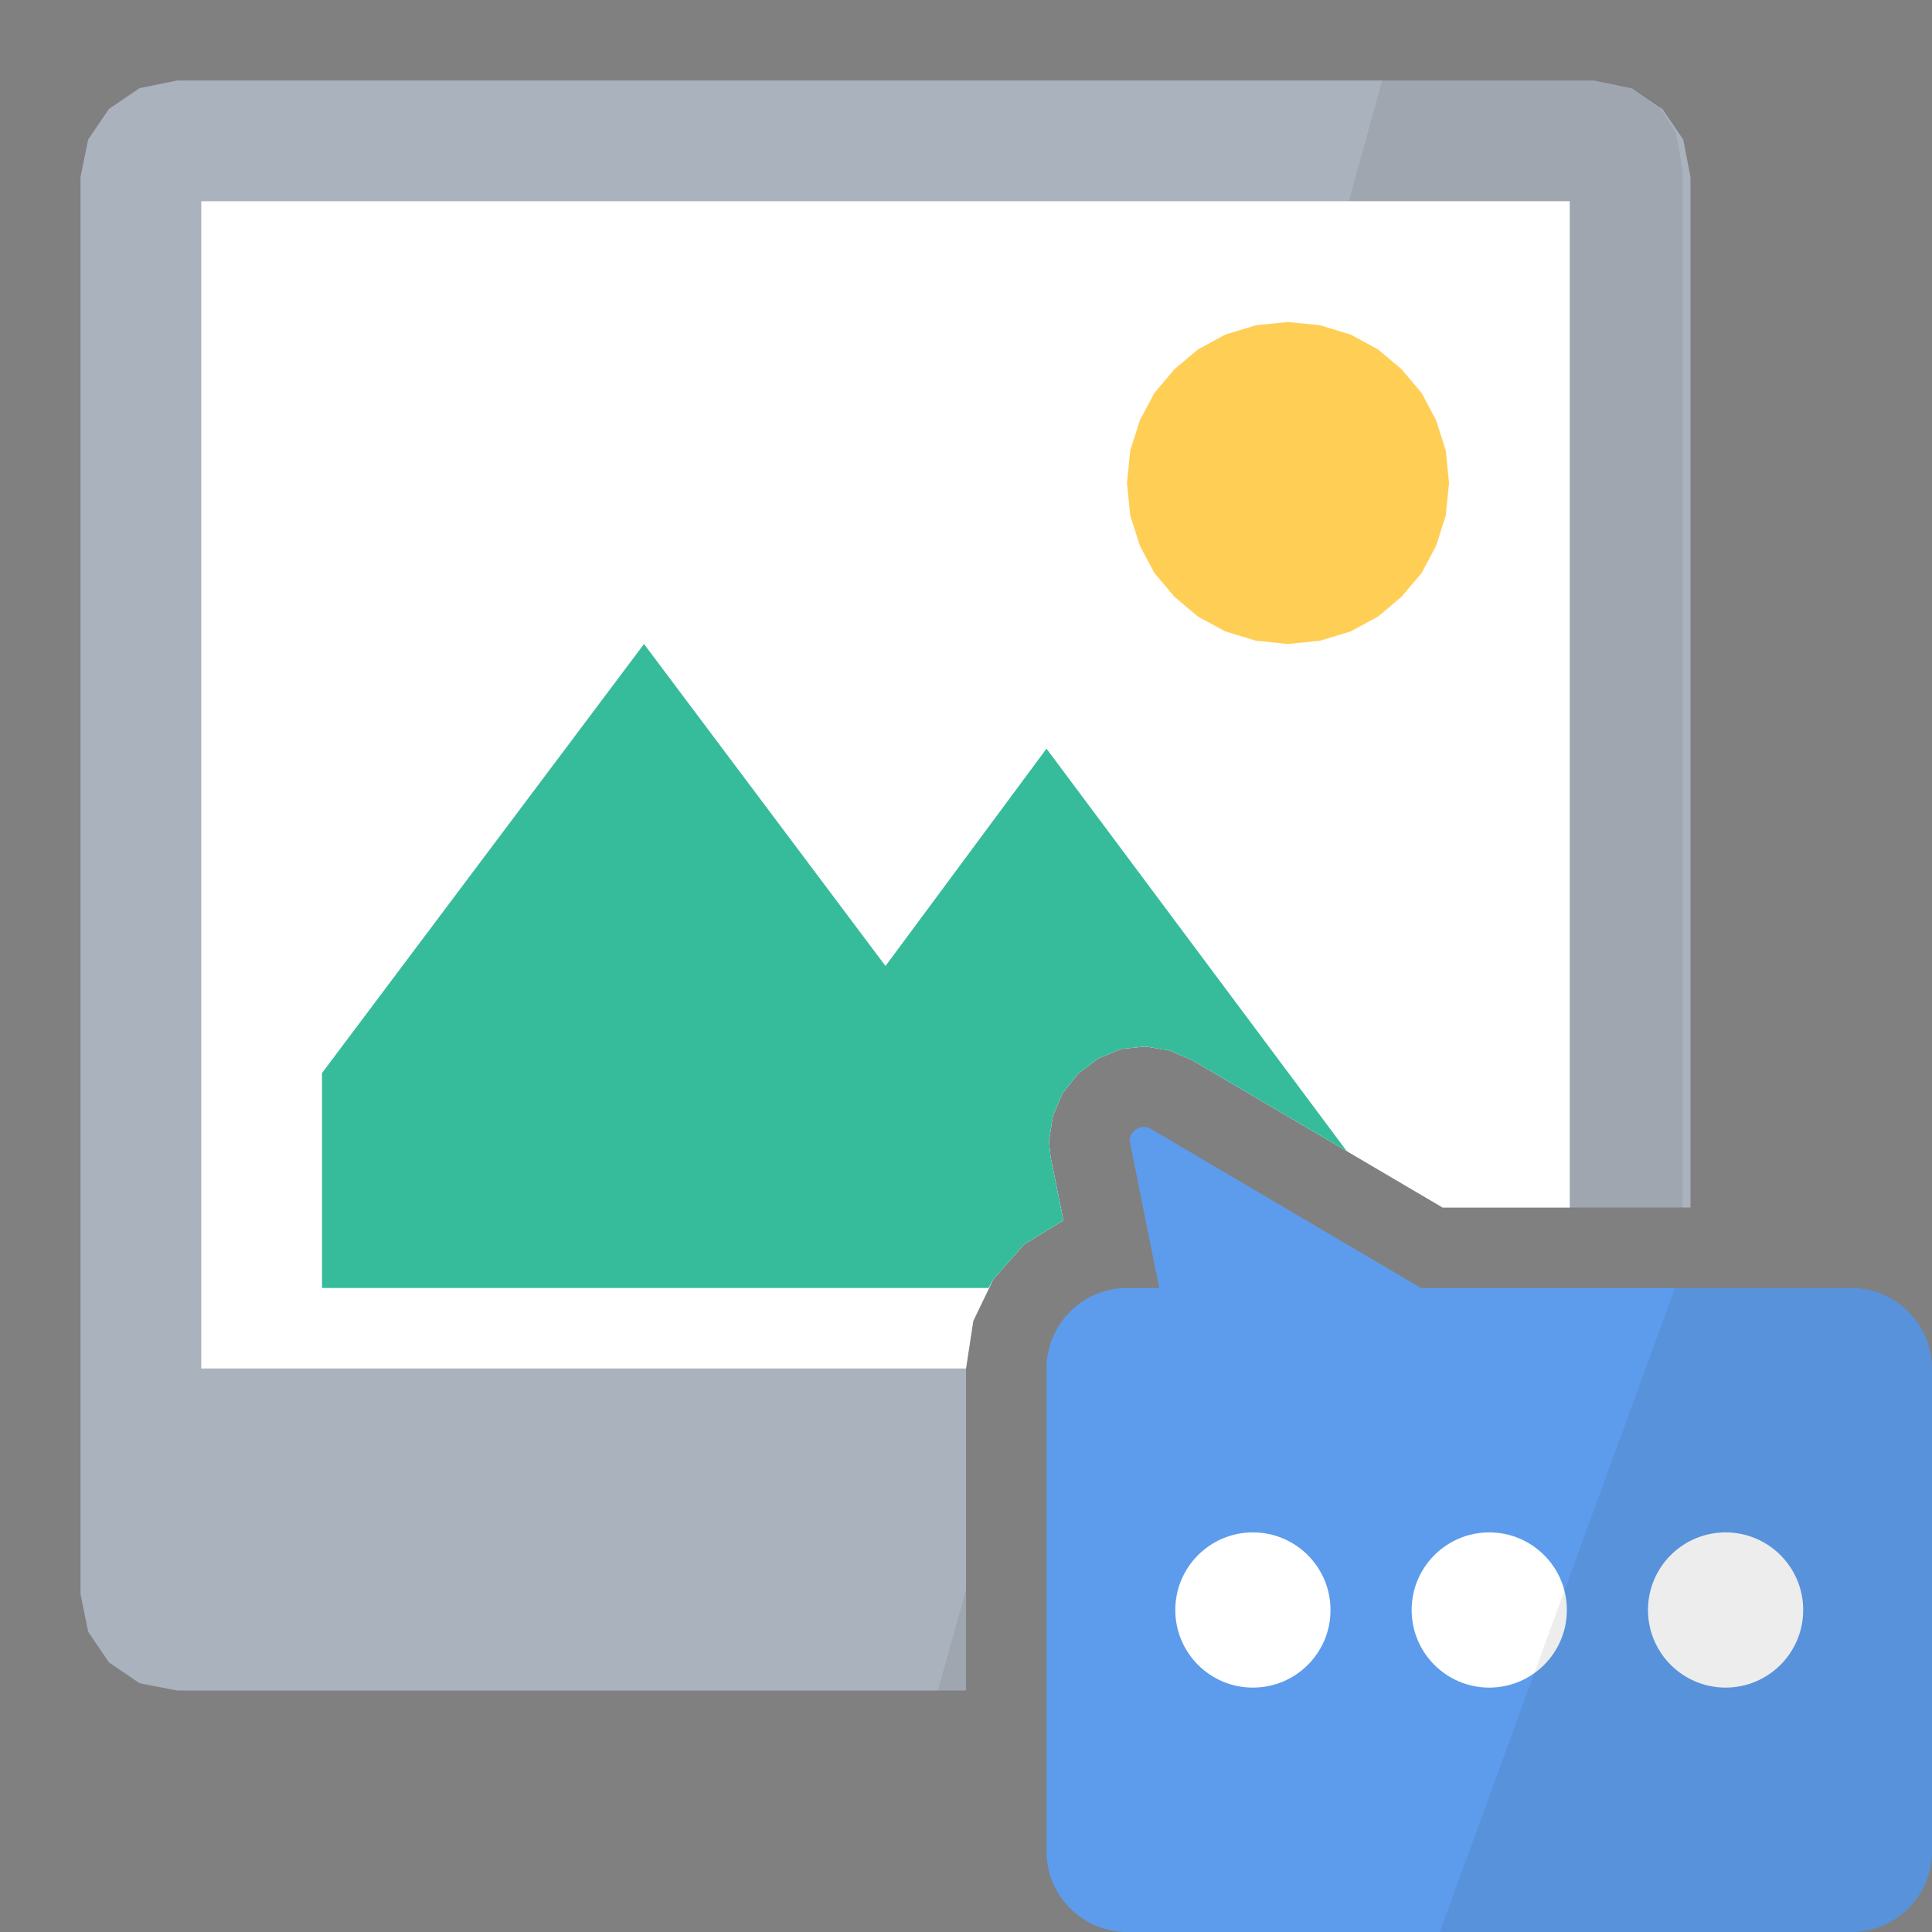<?xml version="1.0" encoding="UTF-8"?>
<!DOCTYPE svg PUBLIC "-//W3C//DTD SVG 1.1//EN" "http://www.w3.org/Graphics/SVG/1.1/DTD/svg11.dtd">
<svg version="1.1" id="Layer_1" xmlns="http://www.w3.org/2000/svg" xmlns:xlink="http://www.w3.org/1999/xlink" x="0px" y="0px" width="24px" height="24px" viewBox="0 0 24 24" enable-background="new 0 0 24 24" xml:space="preserve">
  <rect x="0" y="0" width="24" height="24" fill="#808080" stroke="none"/>
  <g id="main">
    <g id="icon">
      <path d="M1.734,1.095L1.353,1.353L1.095,1.734L1,2.2L1,19.8L1.095,20.27L1.353,20.65L1.734,20.91L2.2,21L12,21L12,17L12.09,16.41L12.34,15.89L12.72,15.46L13.21,15.16L13.05,14.37L13.03,14.18L13.08,13.86L13.2,13.58L13.39,13.34L13.64,13.15L13.93,13.03L14.23,13L14.53,13.05L14.81,13.17L17.92,15L21,15L21,2.2L20.91,1.734L20.65,1.353L20.27,1.095L19.8,1L2.2,1zz" fill="#AAB2BD"/>
      <path d="M13.84,13.07L13.93,13.03L14.23,13L14.53,13.05L14.81,13.17L17.92,15L20.9,15L20.9,2.1L20.82,1.65L20.6,1.303L20.25,1.079L19.8,1L17.17,1zM11.65,21L12,21L12,19.75zz" fill="#231F20" opacity="0.08"/>
      <path d="M2.5,17L12,17L12.09,16.41L12.34,15.89L12.72,15.46L13.21,15.16L13.05,14.37L13.03,14.18L13.08,13.86L13.2,13.58L13.39,13.34L13.64,13.15L13.93,13.03L14.23,13L14.53,13.05L14.81,13.17L17.92,15L19.5,15L19.5,5.3L19.5,2.5L2.5,2.5zz" fill="#FFFFFF"/>
      <path d="M4,13.33L4,16L12.28,16L12.34,15.89L12.72,15.46L13.21,15.16L13.05,14.37L13.03,14.18L13.08,13.86L13.2,13.58L13.39,13.34L13.64,13.15L13.93,13.03L14.23,13L14.53,13.05L14.81,13.17L16.73,14.3L13,9.3L11,12L8,8zz" fill="#36BC9B"/>
      <path d="M15.6,4.041L15.22,4.157L14.88,4.342L14.59,4.586L14.34,4.882L14.16,5.221L14.04,5.597L14,6L14.04,6.403L14.16,6.779L14.34,7.118L14.59,7.414L14.88,7.658L15.22,7.843L15.6,7.959L16,8L16.4,7.959L16.78,7.843L17.12,7.658L17.41,7.414L17.66,7.118L17.84,6.779L17.96,6.403L18,6L17.96,5.597L17.84,5.221L17.66,4.882L17.41,4.586L17.12,4.342L16.78,4.157L16.4,4.041L16,4zz" fill="#FFCE55"/>
    </g>
    <g id="overlay">
      <path d="M23,24h-9c-0.55,0,-1,-0.45,-1,-1v-6c0,-0.55,0.45,-1,1,-1h0.4l-0.366,-1.826c0,-0.137,0.151,-0.22,0.267,-0.148L17.651,16H23c0.55,0,1,0.45,1,1v6C24,23.55,23.55,24,23,24z" fill="#5D9CEC"/>
      <path d="M15.564,20.964c-0.533,0,-0.964,-0.432,-0.964,-0.964c0,-0.533,0.432,-0.964,0.964,-0.964c0.533,0,0.964,0.432,0.964,0.964C16.529,20.533,16.097,20.964,15.564,20.964zM22.4,20c0,-0.533,-0.432,-0.964,-0.964,-0.964c-0.533,0,-0.964,0.432,-0.964,0.964c0,0.533,0.432,0.964,0.964,0.964C21.968,20.964,22.4,20.533,22.4,20zM19.464,20c0,-0.533,-0.432,-0.964,-0.964,-0.964s-0.964,0.432,-0.964,0.964c0,0.533,0.432,0.964,0.964,0.964S19.464,20.533,19.464,20z" fill="#FFFFFF"/>
      <path d="M22.6,24h0.4c0.55,0,1,-0.45,1,-1v-6c0,-0.55,-0.45,-1,-1,-1h-2.193l-2.922,8h1.464H22.6z" fill="#231F20" opacity="0.08"/>
    </g>
  </g>
</svg>
